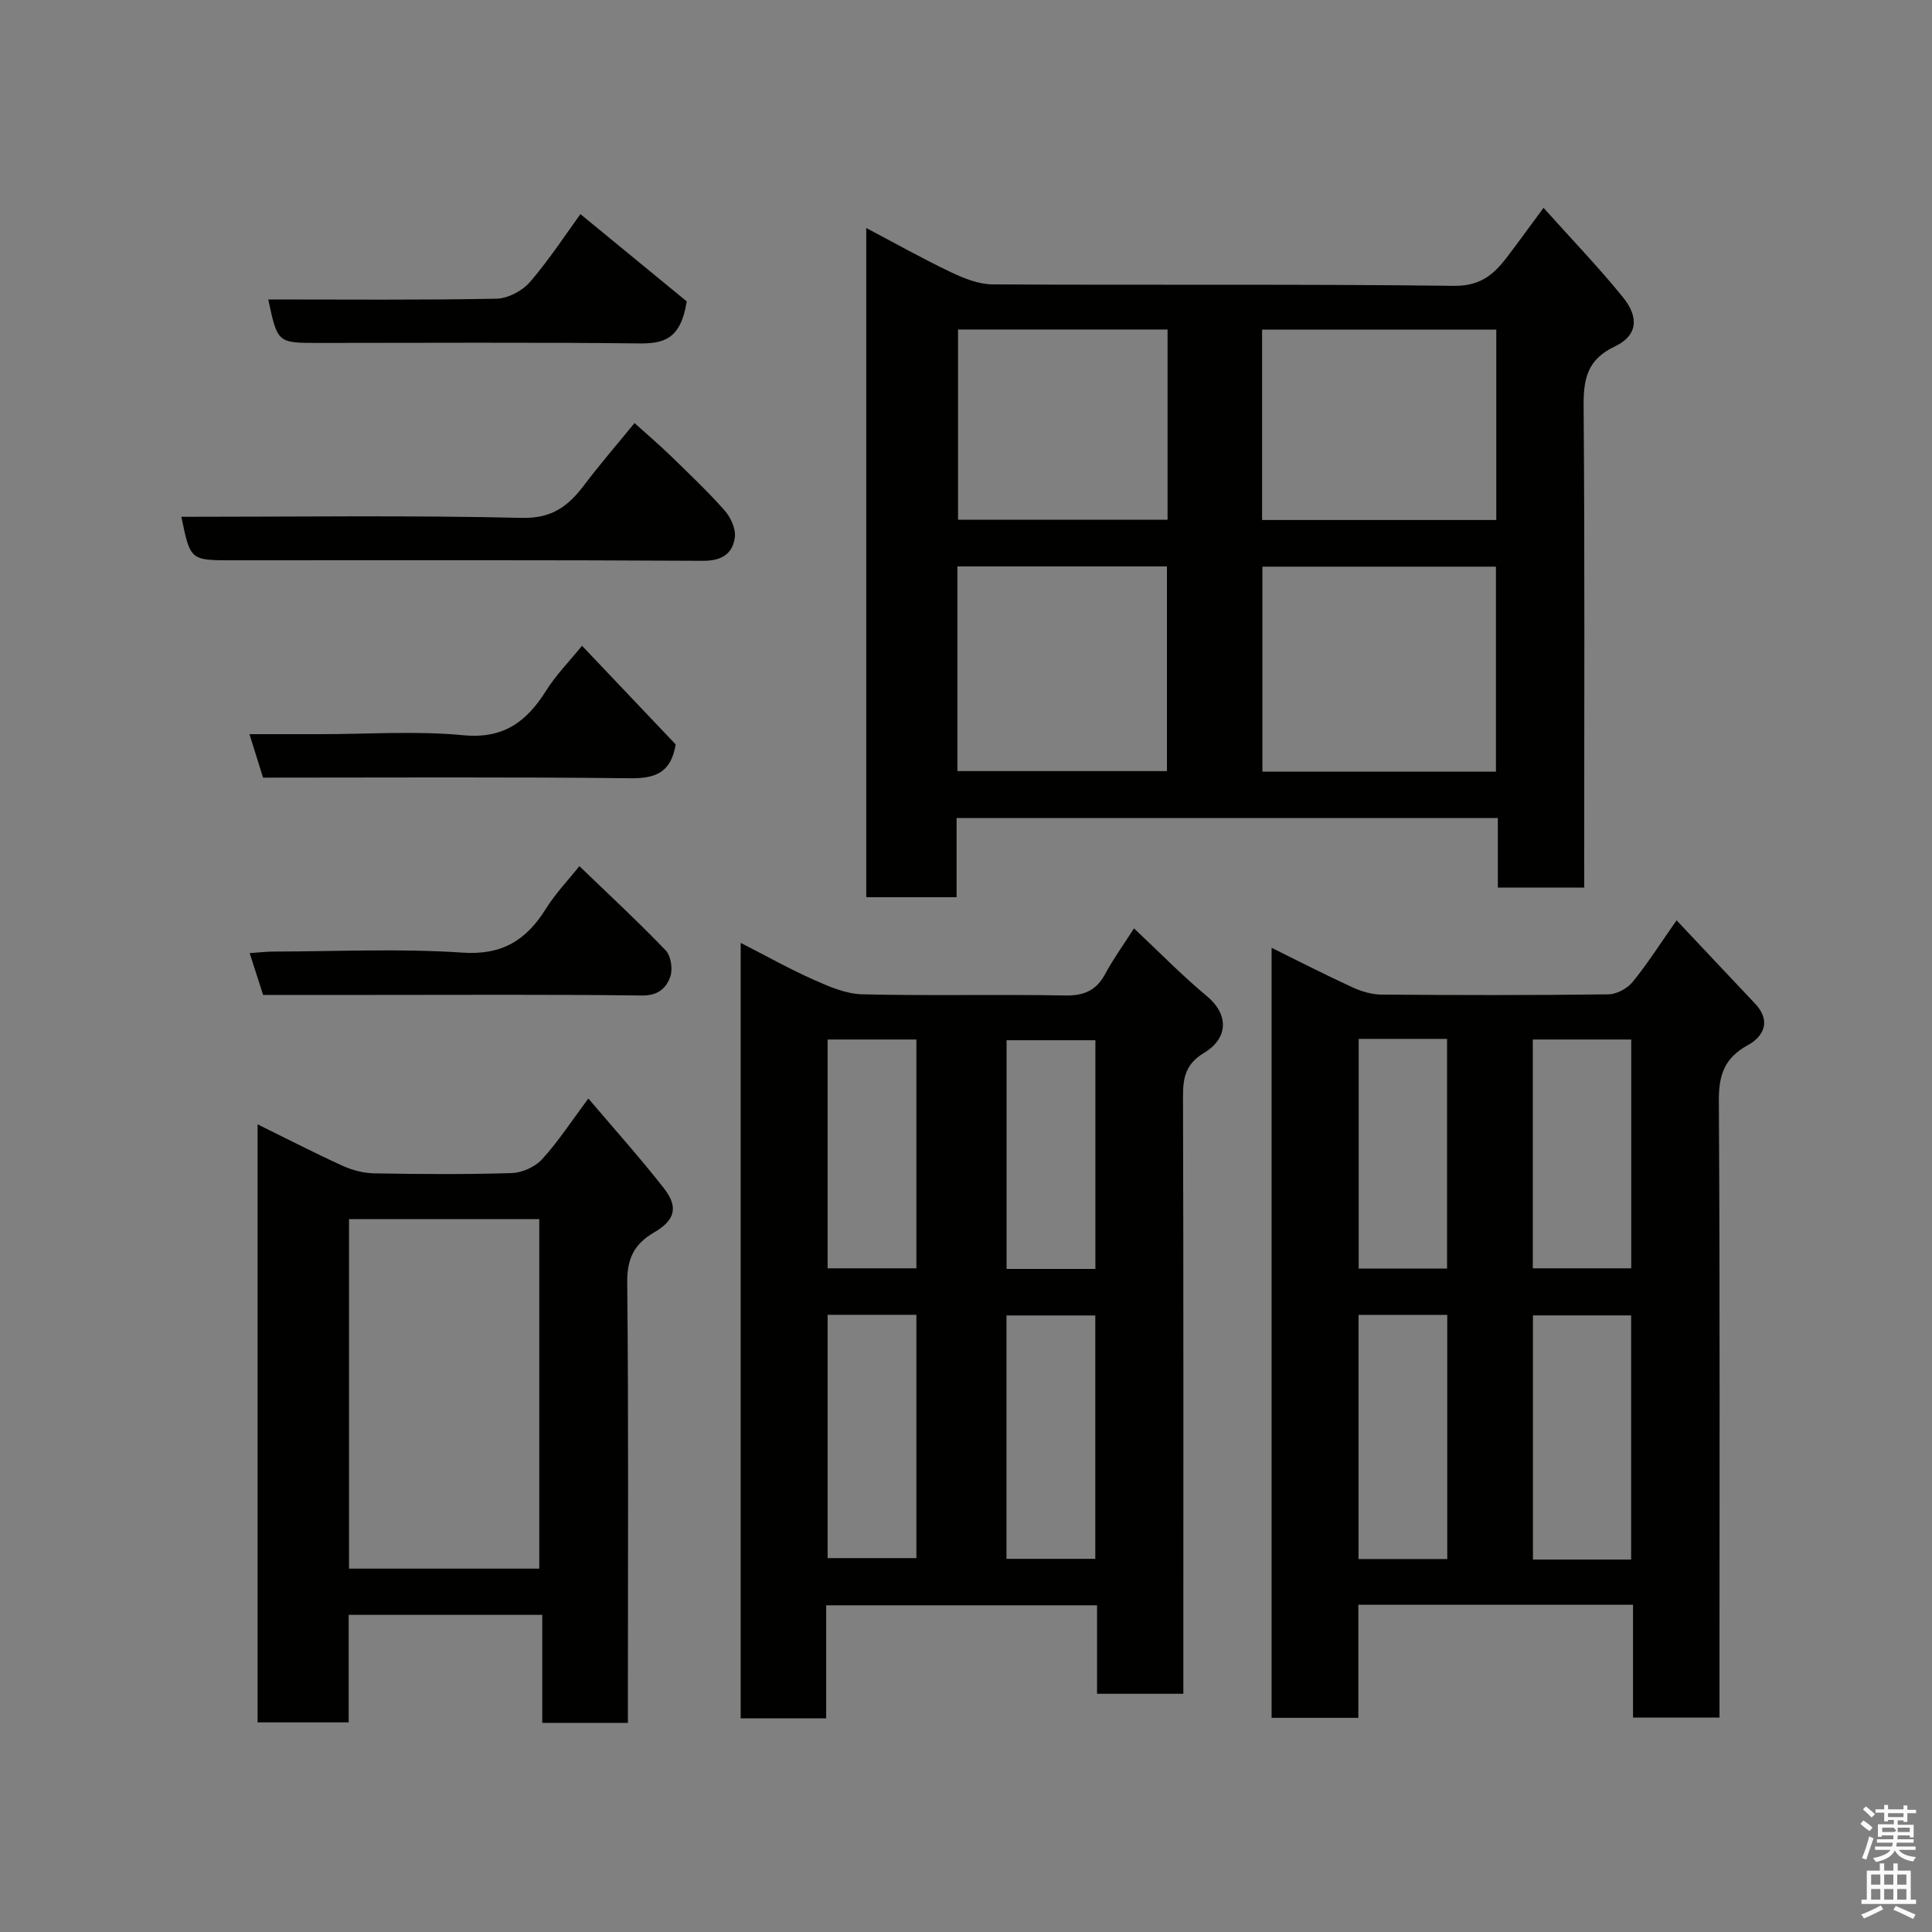 <svg enable-background="new 0 0 400 400" viewBox="0 0 400 400" xmlns="http://www.w3.org/2000/svg"><rect x="0" y="0" width="400" height="400" fill="#808080" stroke="none"/><path d="m385.2 377.6.6-.7c.6.4 1.3.9 1.9 1.5l-.6.7c-.8-.5-1.4-1-1.9-1.5zm.3 7.1c.6-1.4 1.1-2.9 1.5-4.5.3.1.6.3.9.4-.5 1.4-1 2.9-1.5 4.4zm.2-10.1.6-.6c.7.5 1.3 1.1 1.9 1.6l-.7.7c-.6-.6-1.2-1.2-1.8-1.7zm8.4-.8h.8v.9h1.8v.7h-1.8v1.8h-.8v-.3h-1.2v.9h3.3v2.6h-.8v-.4h-2.5c0 .3 0 .6-.1.8h3.4v.7h-3.5c0 .3-.1.6-.1.8h4v.7h-3.5c.7.9 1.9 1.3 3.6 1.5-.2.2-.4.5-.6.9-1.9-.3-3.2-1.1-3.8-2.3-.5 1.1-1.8 2-3.9 2.4-.2-.3-.4-.5-.6-.8 1.9-.4 3.1-.9 3.6-1.7h-3.2v-.7h3.5c.1-.2.1-.5.2-.8h-3.3v-.7h3.4c0-.2 0-.5 0-.8h-2.4v.3h-.8v-2.6h3.3v-.9h-1.2v.3h-.8v-1.8h-1.8v-.7h1.8v-.9h.8v.9h3.2zm-4.4 5.5h2.4c1-.3 0-.6 0-.9h-2.4zm1.2-3.1h3.2v-.8h-3.2zm4.4 2.2h-2.4v.9h2.5v-.9z" fill="#fafafb"/><path d="m389.2 385.8h.9v1.5h1.9v-1.5h.9v1.5h2.7v6h1.1v.9h-11.3v-.9h1.1v-6h2.7zm.2 8.7.5.8c-1.2.6-2.5 1.3-4 1.9-.2-.3-.3-.6-.6-.8 1.6-.6 3-1.3 4.1-1.9zm-2-4.3h1.9v-2.1h-1.9zm0 3.1h1.9v-2.2h-1.9zm2.7-3.1h1.9v-2.1h-1.9zm0 3.1h1.9v-2.2h-1.9zm2.4 1.3c1.4.6 2.7 1.2 4.1 1.8l-.5.9c-1.5-.7-2.8-1.4-4.1-1.9zm2.2-6.5h-1.9v2.1h1.9zm-1.9 5.2h1.9v-2.2h-1.9z" fill="#fafafb"/><g fill="#010100"><path d="m328 183.76c-6.32 0-11.92 0-17.89 0 0-4.84 0-9.44 0-14.4-37.41 0-74.46 0-112.06 0v16.4c-6.48 0-12.41 0-18.7 0 0-45.93 0-91.83 0-138.55 5.93 3.12 11.64 6.34 17.54 9.15 2.69 1.28 5.75 2.51 8.66 2.52 31.82.18 63.65-.09 95.47.3 5.31.07 8.12-2.21 10.84-5.75 2.18-2.84 4.27-5.75 7.71-10.4 5.87 6.56 11.45 12.33 16.47 18.55 3.43 4.25 2.9 7.97-1.71 10.15-5.65 2.67-6.5 6.63-6.46 12.27.25 31.32.12 62.65.12 93.97.01 1.82.01 3.62.01 5.79zm-18.28-24c0-14.28 0-28.31 0-42.44-16.32 0-32.36 0-48.35 0v42.44zm.07-91.51c-16.49 0-32.4 0-48.49 0v39.41h48.49c0-13.26 0-26.18 0-39.41zm-111.57 91.4h43.38c0-14.4 0-28.44 0-42.38-14.65 0-28.91 0-43.38 0zm.13-91.43v39.38h43.38c0-13.32 0-26.24 0-39.38-14.51 0-28.77 0-43.38 0z"/><path d="m347.12 190.54c5.43 5.77 10.83 11.52 16.25 17.25 3.36 3.56 1.83 6.77-1.51 8.6-4.81 2.65-6.02 6.12-5.99 11.46.24 40.64.13 81.28.13 121.92v5.84c-5.91 0-11.63 0-17.9 0 0-7.66 0-15.38 0-23.36-19.14 0-37.73 0-56.87 0v23.41c-6.26 0-11.97 0-17.96 0 0-53.01 0-105.92 0-159.43 5.65 2.79 11.11 5.6 16.69 8.16 1.87.86 4.03 1.52 6.07 1.53 15.65.12 31.31.15 46.97-.05 1.72-.02 3.92-1.22 5.03-2.58 3.08-3.77 5.7-7.92 9.09-12.75zm-9.41 132.35c0-17.1 0-33.8 0-50.55-7.01 0-13.72 0-20.33 0v50.55zm-20.36-107.67v47.37h20.38c0-15.99 0-31.57 0-47.37-6.85 0-13.44 0-20.38 0zm-17.71 107.56c0-17.14 0-33.83 0-50.55-6.29 0-12.22 0-18.37 0v50.55zm-18.34-107.69v47.55h18.3c0-16.06 0-31.76 0-47.55-6.19 0-12 0-18.3 0z"/><path d="m234.78 192.21c5.39 5.06 10 9.81 15.07 14.01 4.55 3.77 4.54 8.68-.57 11.77-3.77 2.28-4.36 5.05-4.35 8.97.11 39.33.07 78.66.07 117.99v5.73c-6.06 0-11.77 0-17.87 0 0-6.08 0-12.02 0-18.32-18.76 0-37.14 0-56.08 0v23.4c-6.15 0-11.75 0-17.7 0 0-53.29 0-106.53 0-160.55 5.1 2.61 9.99 5.35 15.1 7.63 3.19 1.42 6.67 2.94 10.06 3.02 13.99.34 28-.02 41.99.24 3.96.08 6.48-1.04 8.34-4.49 1.6-3 3.63-5.78 5.94-9.4zm-63.43 80.01v50.37h18.38c0-16.99 0-33.57 0-50.37-6.18 0-12.11 0-18.38 0zm55.42.13c-6.42 0-12.46 0-18.39 0v50.39h18.39c0-16.84 0-33.42 0-50.39zm-55.42-57.13v47.37h18.38c0-15.99 0-31.57 0-47.37-6.18 0-12.11 0-18.38 0zm55.44.15c-6.47 0-12.52 0-18.39 0v47.35h18.39c0-15.86 0-31.44 0-47.35z"/><path d="m121.81 227.43c5.49 6.47 10.78 12.36 15.64 18.58 3.03 3.88 2.36 6.6-2.01 9.14-4.13 2.4-5.63 5.4-5.58 10.37.29 28.49.14 56.99.14 85.49v5.69c-5.97 0-11.58 0-17.73 0 0-7.23 0-14.62 0-22.36-13.6 0-26.65 0-40.08 0v22.26c-6.41 0-12.47 0-18.86 0 0-40.99 0-82.07 0-123.82 5.98 2.94 11.72 5.91 17.59 8.58 2.02.92 4.35 1.53 6.56 1.57 9.5.17 19 .24 28.49-.06 2.15-.07 4.82-1.28 6.26-2.86 3.3-3.59 5.98-7.74 9.58-12.58zm-10.16 97.34c0-24.43 0-48.46 0-72.37-13.4 0-26.44 0-39.39 0v72.37z"/><path d="m37.55 107c23.85 0 47.18-.33 70.5.22 6.26.15 9.61-2.45 12.89-6.78 3.16-4.18 6.6-8.16 10.43-12.85 2.69 2.43 5.12 4.49 7.4 6.7 3.82 3.72 7.71 7.39 11.24 11.38 1.27 1.43 2.38 3.84 2.13 5.6-.47 3.39-2.69 4.86-6.62 4.84-32.49-.19-64.98-.11-97.48-.11-8.64 0-8.64 0-10.49-9z"/><path d="m55.54 62c16.02 0 31.66.15 47.29-.16 2.37-.05 5.36-1.65 6.93-3.49 4.11-4.81 7.6-10.16 10.41-14.02 7.77 6.38 15.45 12.69 22.01 18.07-1.24 7.91-4.82 8.76-9.93 8.7-22.11-.25-44.25-.1-66.38-.1-8.41 0-8.41 0-10.33-9z"/><path d="m54.48 206c-.93-2.88-1.76-5.47-2.79-8.67 1.97-.13 3.51-.32 5.06-.32 13-.02 26.04-.66 38.98.22 8.31.57 13.26-2.62 17.32-9.12 1.98-3.17 4.63-5.93 6.91-8.78 6.1 5.88 12.15 11.48 17.85 17.42 1.09 1.14 1.51 3.86.98 5.41-.81 2.36-2.5 4-5.85 3.95-18.66-.24-37.32-.12-55.99-.12-7.48.01-14.97.01-22.47.01z"/><path d="m120.5 133.7c6.84 7.2 13.21 13.92 19.39 20.42-.96 5.85-4.17 7.07-9.43 7.01-25.26-.29-50.53-.13-76-.13-.9-2.88-1.75-5.61-2.81-9h14.87c9.81 0 19.69-.71 29.41.22 8.38.8 13.13-2.84 17.16-9.26 1.98-3.17 4.67-5.89 7.41-9.26z"/></g></svg>